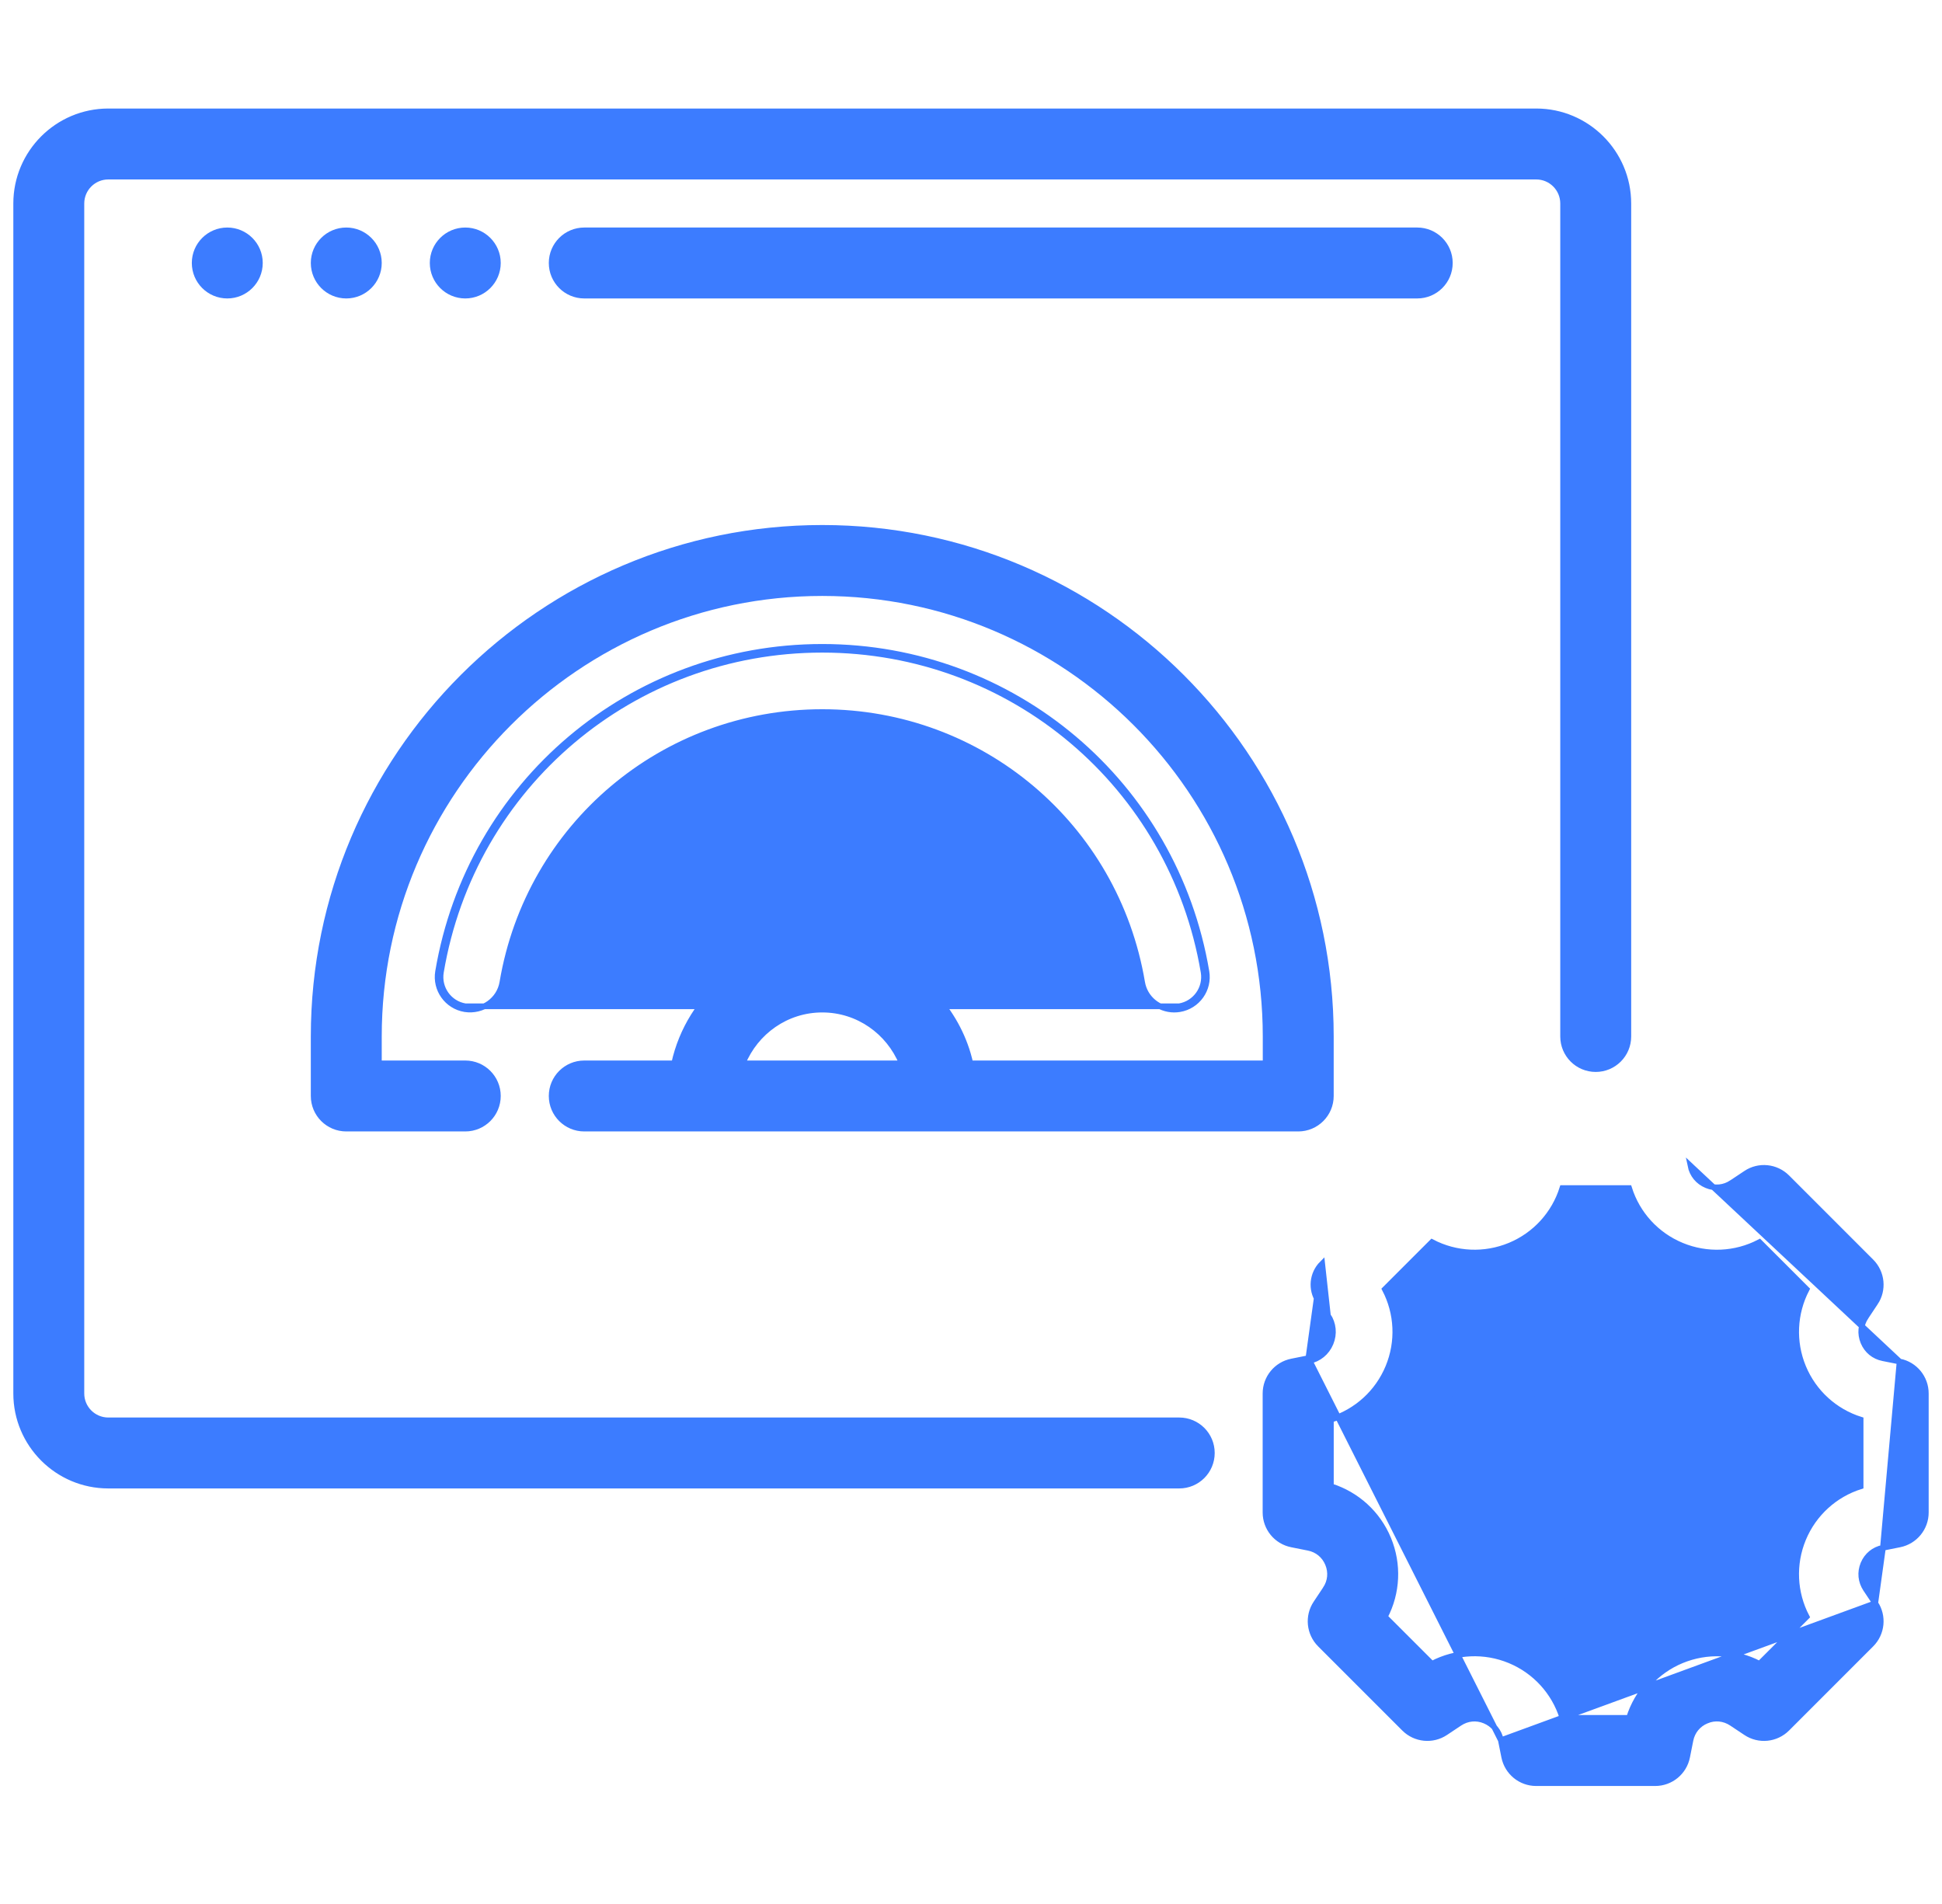 <svg width="102" height="100" viewBox="0 0 102 100" fill="none" xmlns="http://www.w3.org/2000/svg">
<path d="M11.938 15.525C12.883 15.525 13.65 14.758 13.65 13.812C13.65 12.867 12.883 12.1 11.938 12.1C10.992 12.1 10.225 12.867 10.225 13.812C10.225 14.758 10.992 15.525 11.938 15.525Z" fill="#3C7CFF" stroke="#3C7CFF" stroke-width="0.3"/>
<path d="M18.188 15.525C19.133 15.525 19.9 14.758 19.9 13.812C19.9 12.867 19.133 12.1 18.188 12.1C17.242 12.1 16.475 12.867 16.475 13.812C16.475 14.758 17.242 15.525 18.188 15.525Z" fill="#3C7CFF" stroke="#3C7CFF" stroke-width="0.3"/>
<path d="M24.438 15.525C25.383 15.525 26.15 14.758 26.15 13.812C26.15 12.867 25.383 12.1 24.438 12.1C23.492 12.1 22.725 12.867 22.725 13.812C22.725 14.758 23.492 15.525 24.438 15.525Z" fill="#3C7CFF" stroke="#3C7CFF" stroke-width="0.3"/>
<path d="M76.15 13.812C76.15 12.866 75.384 12.1 74.438 12.1H30.688C29.741 12.1 28.975 12.866 28.975 13.812C28.975 14.759 29.741 15.525 30.688 15.525H74.438C75.384 15.525 76.15 14.759 76.15 13.812Z" fill="#3C7CFF" stroke="#3C7CFF" stroke-width="0.3"/>
<path d="M69.744 69.081L69.25 68.339C68.836 67.719 68.919 66.894 69.445 66.367L69.744 69.081ZM69.744 69.081C70.037 69.522 70.091 70.056 69.888 70.547C69.684 71.037 69.27 71.376 68.75 71.481L69.744 69.081ZM69.125 68.422C69.125 68.422 69.125 68.422 69.125 68.422L69.125 68.422ZM69.125 68.422L69.619 69.164L69.619 69.164C69.885 69.564 69.933 70.045 69.749 70.49C69.565 70.934 69.192 71.239 68.721 71.334L69.125 68.422ZM89.633 62.252C89.19 62.068 88.883 61.695 88.788 61.224L99.773 71.509L98.897 71.334L98.897 71.334C98.427 71.241 98.054 70.934 97.87 70.49C97.686 70.045 97.732 69.565 98 69.165L98 69.164L98.493 68.422C98.493 68.422 98.494 68.422 98.494 68.422C98.948 67.744 98.856 66.838 98.279 66.261L93.861 61.842L93.861 61.842C93.281 61.264 92.378 61.173 91.7 61.628C91.7 61.628 91.699 61.629 91.699 61.629L90.958 62.122L90.957 62.122C90.558 62.389 90.075 62.439 89.633 62.252L89.633 62.252ZM68.72 71.334L67.846 71.509L67.846 71.509C67.044 71.67 66.469 72.372 66.469 73.188V79.438C66.469 80.254 67.044 80.957 67.846 81.116L68.722 81.291L68.722 81.291C69.192 81.384 69.565 81.691 69.749 82.135C69.933 82.58 69.886 83.06 69.619 83.46L69.619 83.461L69.125 84.203C68.671 84.881 68.762 85.787 69.339 86.364L73.758 90.783C74.335 91.36 75.239 91.451 75.919 90.997L76.661 90.503C77.062 90.237 77.544 90.188 77.986 90.373L77.986 90.373C78.429 90.557 78.736 90.93 78.831 91.401L68.72 71.334ZM78.831 91.401L79.006 92.276L79.006 92.276C79.167 93.078 79.869 93.653 80.684 93.653H86.934C87.751 93.653 88.454 93.078 88.613 92.276L88.788 91.4L88.788 91.4C88.881 90.93 89.188 90.557 89.632 90.373L89.633 90.373C90.073 90.186 90.555 90.236 90.958 90.503L91.699 90.996C91.699 90.996 91.699 90.996 91.699 90.996C92.378 91.452 93.282 91.361 93.861 90.783L98.279 86.364C98.856 85.787 98.947 84.883 98.494 84.203L78.831 91.401ZM98.494 84.203L98 83.461L98 83.46C97.734 83.061 97.686 82.58 97.87 82.135C98.054 81.691 98.427 81.386 98.898 81.291L98.494 84.203ZM98.898 81.291L99.773 81.116L99.773 81.116C100.574 80.955 101.15 80.253 101.15 79.438V73.188C101.15 72.371 100.575 71.668 99.773 71.509L98.898 81.291ZM88.326 87.208L88.326 87.208C86.99 87.761 85.989 88.868 85.564 90.225H82.063C81.638 88.867 80.633 87.76 79.301 87.208C77.971 86.657 76.475 86.727 75.212 87.388L72.738 84.915C73.397 83.652 73.47 82.159 72.918 80.826L72.918 80.825C72.365 79.49 71.258 78.489 69.902 78.063V74.563C71.26 74.138 72.367 73.133 72.918 71.801C73.47 70.469 73.398 68.975 72.738 67.712L75.212 65.238C76.475 65.898 77.971 65.968 79.301 65.418L79.301 65.418C80.636 64.865 81.638 63.758 82.063 62.401H85.564C85.989 63.76 86.993 64.867 88.326 65.418C89.657 65.969 91.152 65.9 92.415 65.238L94.889 67.712C94.23 68.975 94.157 70.468 94.708 71.801L94.708 71.801C95.261 73.136 96.368 74.138 97.725 74.563V78.063C96.367 78.489 95.26 79.493 94.708 80.825C94.157 82.157 94.228 83.652 94.889 84.915L92.415 87.388C91.152 86.728 89.657 86.659 88.326 87.208Z" fill="#3C7CFF" stroke="#3C7CFF" stroke-width="0.3"/>
<path d="M83.812 68.35C79.422 68.35 75.85 71.922 75.85 76.312C75.85 80.703 79.422 84.275 83.812 84.275C88.203 84.275 91.775 80.703 91.775 76.312C91.775 71.922 88.203 68.35 83.812 68.35ZM83.812 80.85C81.311 80.85 79.275 78.814 79.275 76.312C79.275 73.811 81.311 71.775 83.812 71.775C86.314 71.775 88.35 73.811 88.35 76.312C88.35 78.814 86.314 80.85 83.812 80.85Z" fill="#3C7CFF" stroke="#3C7CFF" stroke-width="0.3"/>
<path d="M61.938 74.6H5.688C4.908 74.6 4.275 73.967 4.275 73.188V10.688C4.275 9.908 4.908 9.275 5.688 9.275H80.688C81.467 9.275 82.1 9.908 82.1 10.688V54.438C82.1 55.384 82.866 56.15 83.812 56.15C84.759 56.15 85.525 55.384 85.525 54.438V10.688C85.525 8.02 83.355 5.85 80.688 5.85H5.688C3.02 5.85 0.85 8.02 0.85 10.688V73.188C0.85 75.855 3.02 78.025 5.688 78.025H61.938C62.884 78.025 63.65 77.259 63.65 76.312C63.65 75.366 62.884 74.6 61.938 74.6Z" fill="#3C7CFF" stroke="#3C7CFF" stroke-width="0.3"/>
<path d="M30.688 59.275H68.188C69.134 59.275 69.9 58.509 69.9 57.562V54.438C69.9 39.708 57.917 27.725 43.188 27.725C28.458 27.725 16.475 39.708 16.475 54.438V57.562C16.475 58.509 17.241 59.275 18.188 59.275H24.438C25.384 59.275 26.15 58.509 26.15 57.562C26.15 56.616 25.384 55.85 24.438 55.85H19.9V54.438C19.9 41.597 30.347 31.15 43.188 31.15C56.028 31.15 66.475 41.597 66.475 54.438V55.85H50.964C50.675 54.546 50.048 53.378 49.207 52.402L53.773 47.836C54.443 47.166 54.443 46.084 53.773 45.414C53.104 44.745 52.021 44.745 51.352 45.414L46.444 50.322C45.449 49.87 44.352 49.6 43.188 49.6C39.385 49.6 36.197 52.281 35.411 55.85H30.688C29.741 55.85 28.975 56.616 28.975 57.562C28.975 58.509 29.741 59.275 30.688 59.275ZM43.188 53.025C45.08 53.025 46.691 54.197 47.369 55.85H39.007C39.685 54.197 41.295 53.025 43.188 53.025Z" fill="#3C7CFF" stroke="#3C7CFF" stroke-width="0.3"/>
<path d="M63.365 51.028C61.7 41.148 53.214 33.975 43.188 33.975C33.161 33.975 24.674 41.148 23.01 51.028C22.852 51.961 23.481 52.845 24.414 53.001L24.416 53.001C25.343 53.147 26.229 52.53 26.387 51.597L26.387 51.597C27.773 43.369 34.837 37.4 43.188 37.4C51.538 37.4 58.602 43.369 59.988 51.597L59.988 51.597C60.13 52.433 60.854 53.025 61.675 53.025C61.77 53.025 61.865 53.016 61.96 53.001L61.961 53.001C62.894 52.843 63.523 51.962 63.365 51.028ZM63.365 51.028L63.217 51.053M63.365 51.028C63.365 51.028 63.365 51.028 63.365 51.028L63.217 51.053M63.217 51.053C63.361 51.905 62.788 52.709 61.936 52.853H24.439C23.587 52.711 23.014 51.905 23.158 51.053C24.809 41.245 33.234 34.125 43.188 34.125C53.141 34.125 61.564 41.245 63.217 51.053Z" fill="#3C7CFF" stroke="#3C7CFF" stroke-width="0.3"/>
</svg>
